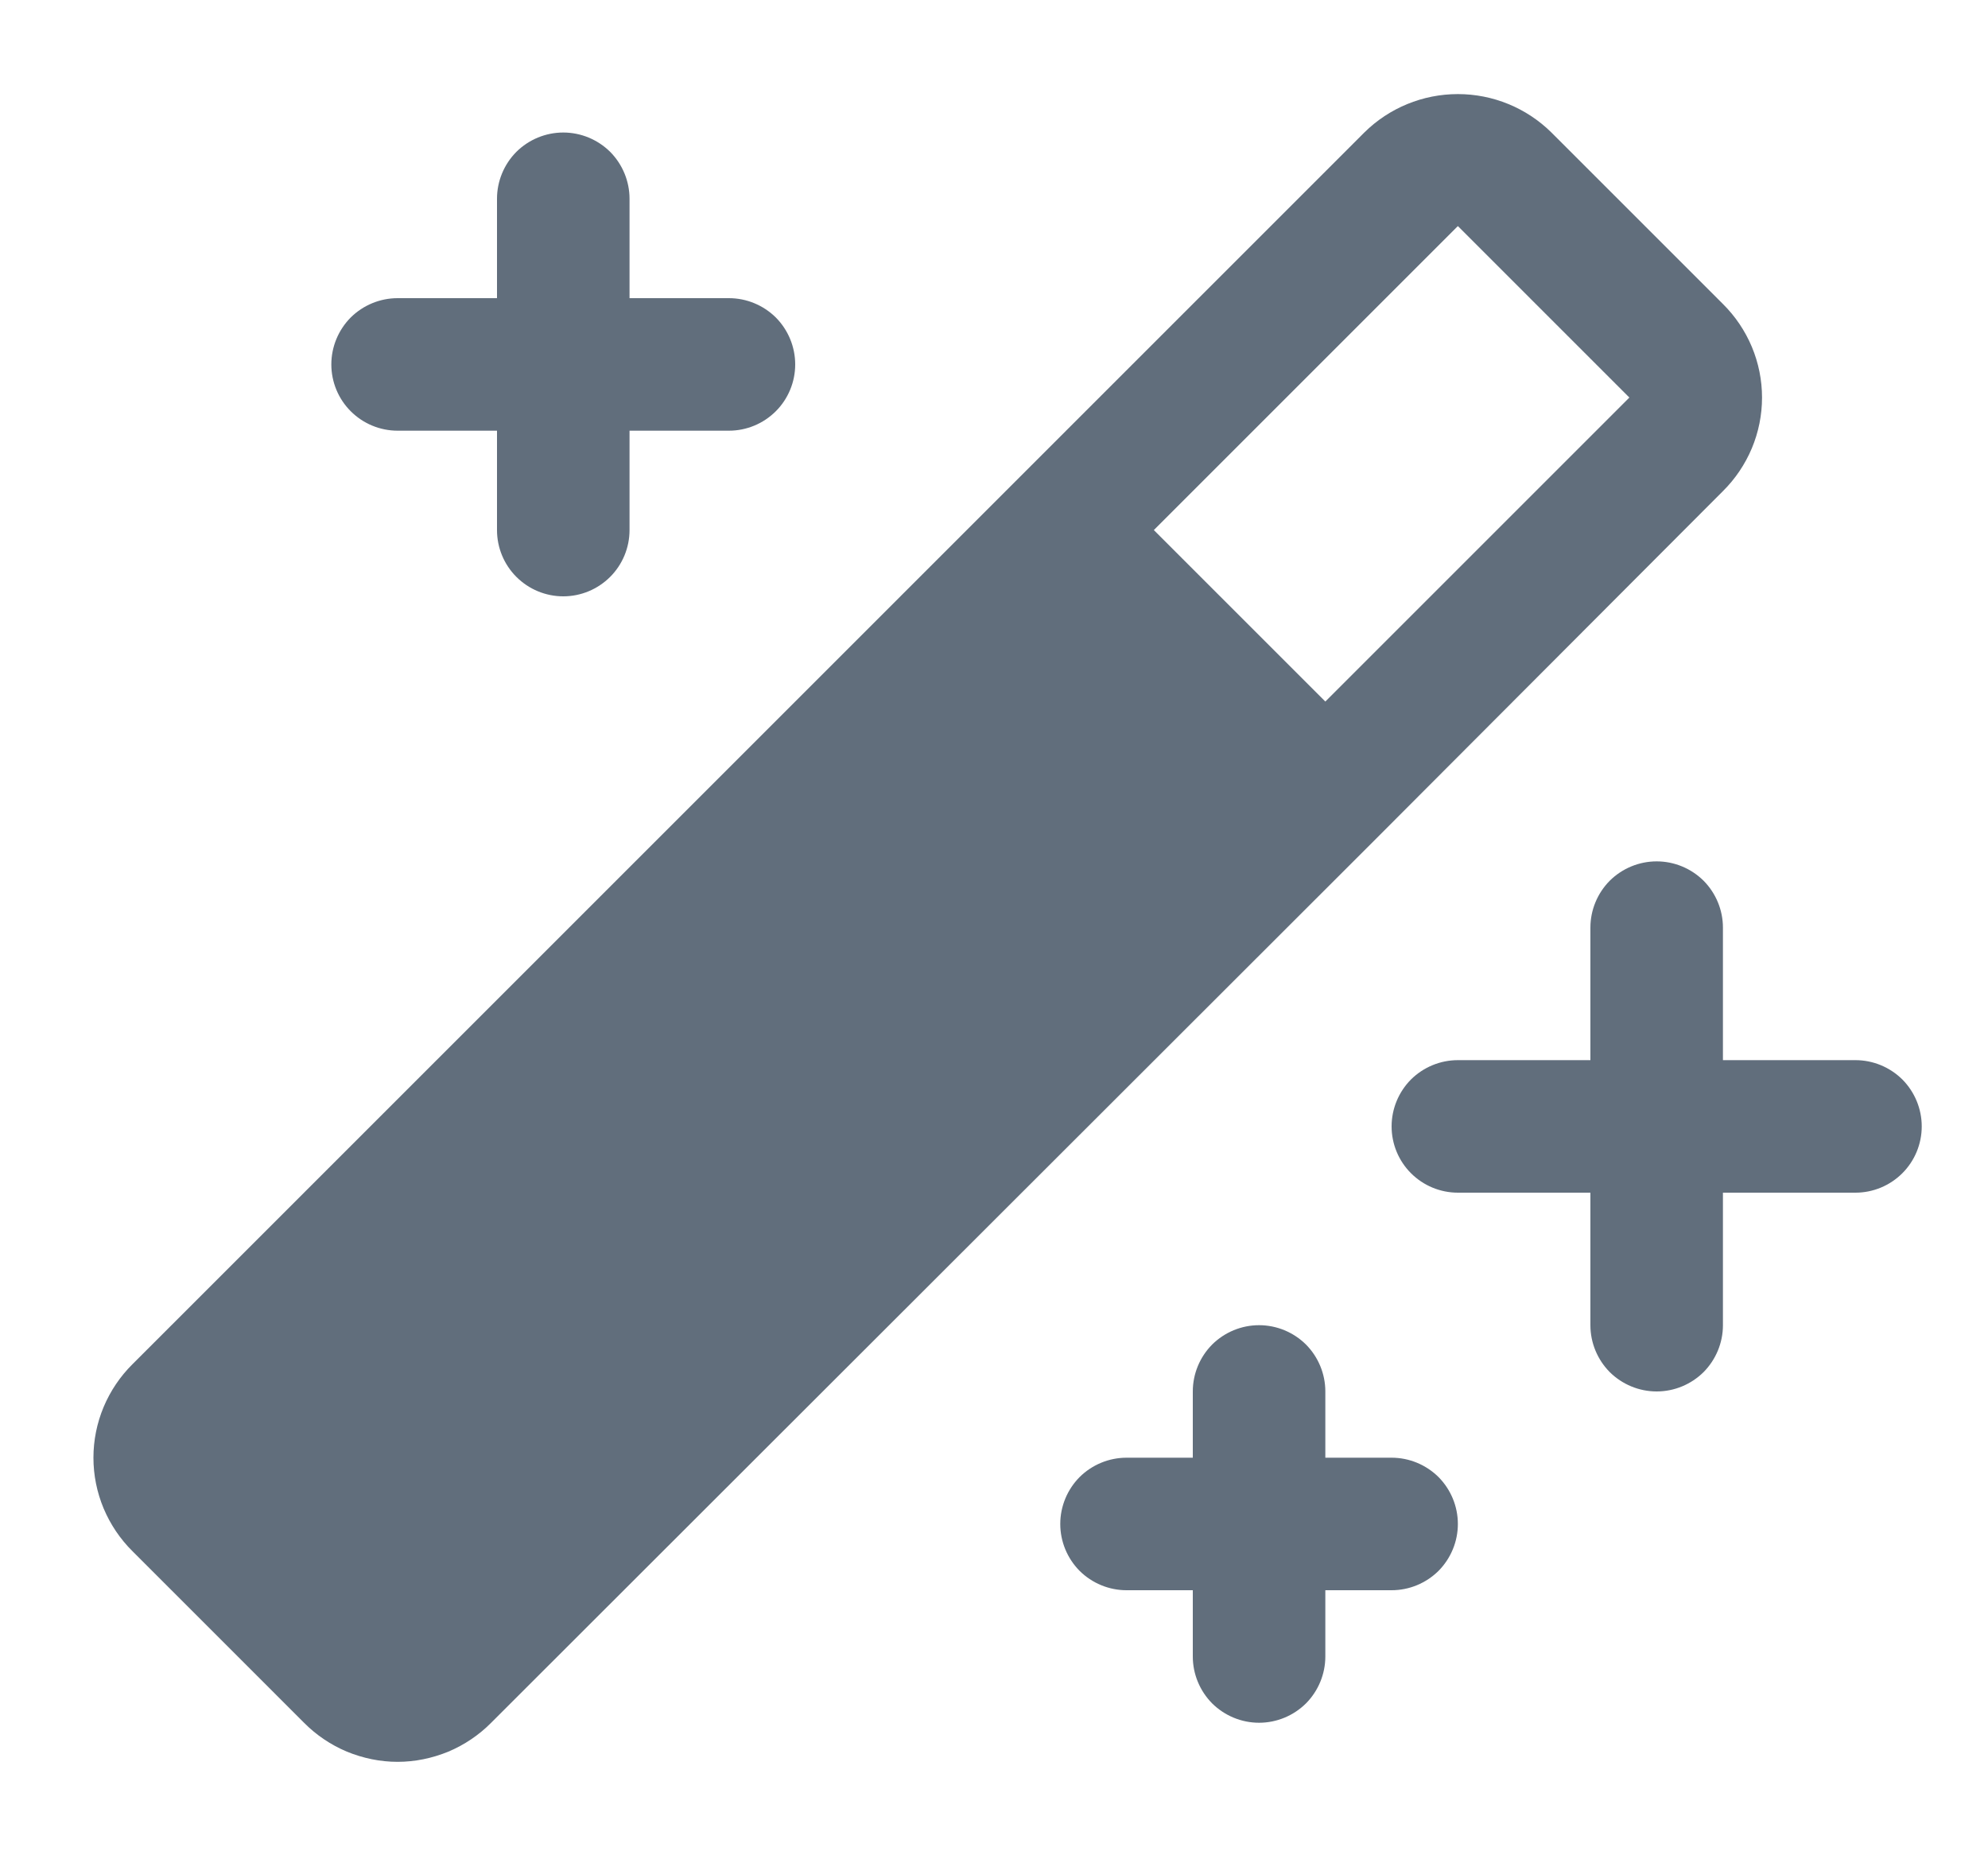 <svg width="15" height="14" viewBox="0 0 15 14" fill="none" xmlns="http://www.w3.org/2000/svg">
<path d="M14.5 8.5C14.5 8.633 14.447 8.76 14.354 8.853C14.26 8.947 14.133 9 14 9H13V10C13 10.133 12.947 10.26 12.854 10.354C12.76 10.447 12.633 10.5 12.5 10.5C12.367 10.5 12.24 10.447 12.146 10.354C12.053 10.26 12 10.133 12 10V9H11C10.867 9 10.74 8.947 10.646 8.853C10.553 8.76 10.5 8.633 10.5 8.5C10.5 8.367 10.553 8.24 10.646 8.146C10.74 8.053 10.867 8 11 8H12V7C12 6.867 12.053 6.74 12.146 6.646C12.24 6.553 12.367 6.5 12.5 6.5C12.633 6.5 12.76 6.553 12.854 6.646C12.947 6.74 13 6.867 13 7V8H14C14.133 8 14.26 8.053 14.354 8.146C14.447 8.24 14.5 8.367 14.5 8.5ZM3 3.25H3.75V4C3.75 4.133 3.803 4.26 3.896 4.353C3.99 4.447 4.117 4.5 4.25 4.5C4.383 4.5 4.51 4.447 4.604 4.353C4.697 4.26 4.75 4.133 4.75 4V3.25H5.5C5.633 3.25 5.76 3.197 5.854 3.103C5.947 3.01 6 2.883 6 2.75C6 2.617 5.947 2.49 5.854 2.396C5.76 2.303 5.633 2.25 5.5 2.25H4.75V1.5C4.75 1.367 4.697 1.24 4.604 1.146C4.51 1.053 4.383 1 4.25 1C4.117 1 3.99 1.053 3.896 1.146C3.803 1.24 3.75 1.367 3.75 1.5V2.25H3C2.867 2.25 2.74 2.303 2.646 2.396C2.553 2.49 2.5 2.617 2.5 2.75C2.5 2.883 2.553 3.01 2.646 3.103C2.74 3.197 2.867 3.25 3 3.25ZM10.5 11H10V10.5C10 10.367 9.947 10.24 9.854 10.146C9.76 10.053 9.633 10 9.5 10C9.367 10 9.24 10.053 9.146 10.146C9.053 10.24 9 10.367 9 10.5V11H8.5C8.367 11 8.24 11.053 8.146 11.146C8.053 11.24 8 11.367 8 11.5C8 11.633 8.053 11.76 8.146 11.854C8.24 11.947 8.367 12 8.5 12H9V12.5C9 12.633 9.053 12.76 9.146 12.854C9.24 12.947 9.367 13 9.5 13C9.633 13 9.76 12.947 9.854 12.854C9.947 12.76 10 12.633 10 12.5V12H10.5C10.633 12 10.76 11.947 10.854 11.854C10.947 11.76 11 11.633 11 11.5C11 11.367 10.947 11.24 10.854 11.146C10.76 11.053 10.633 11 10.5 11ZM10.356 6.356L3.706 13C3.614 13.093 3.504 13.167 3.383 13.218C3.261 13.268 3.131 13.295 3 13.295C2.869 13.295 2.739 13.268 2.617 13.218C2.496 13.167 2.386 13.093 2.294 13L1 11.706C0.907 11.614 0.833 11.504 0.782 11.383C0.731 11.261 0.705 11.131 0.705 11C0.705 10.869 0.731 10.739 0.782 10.617C0.833 10.496 0.907 10.386 1 10.294L10.294 1C10.482 0.814 10.736 0.71 11 0.71C11.264 0.71 11.518 0.814 11.706 1L13 2.294C13.093 2.386 13.167 2.496 13.218 2.617C13.269 2.739 13.295 2.869 13.295 3C13.295 3.131 13.269 3.261 13.218 3.383C13.167 3.504 13.093 3.614 13 3.706L10.356 6.356ZM8.706 4L10 5.294L12.294 3L11 1.706L8.706 4Z" fill="#616E7C"/>
</svg>
